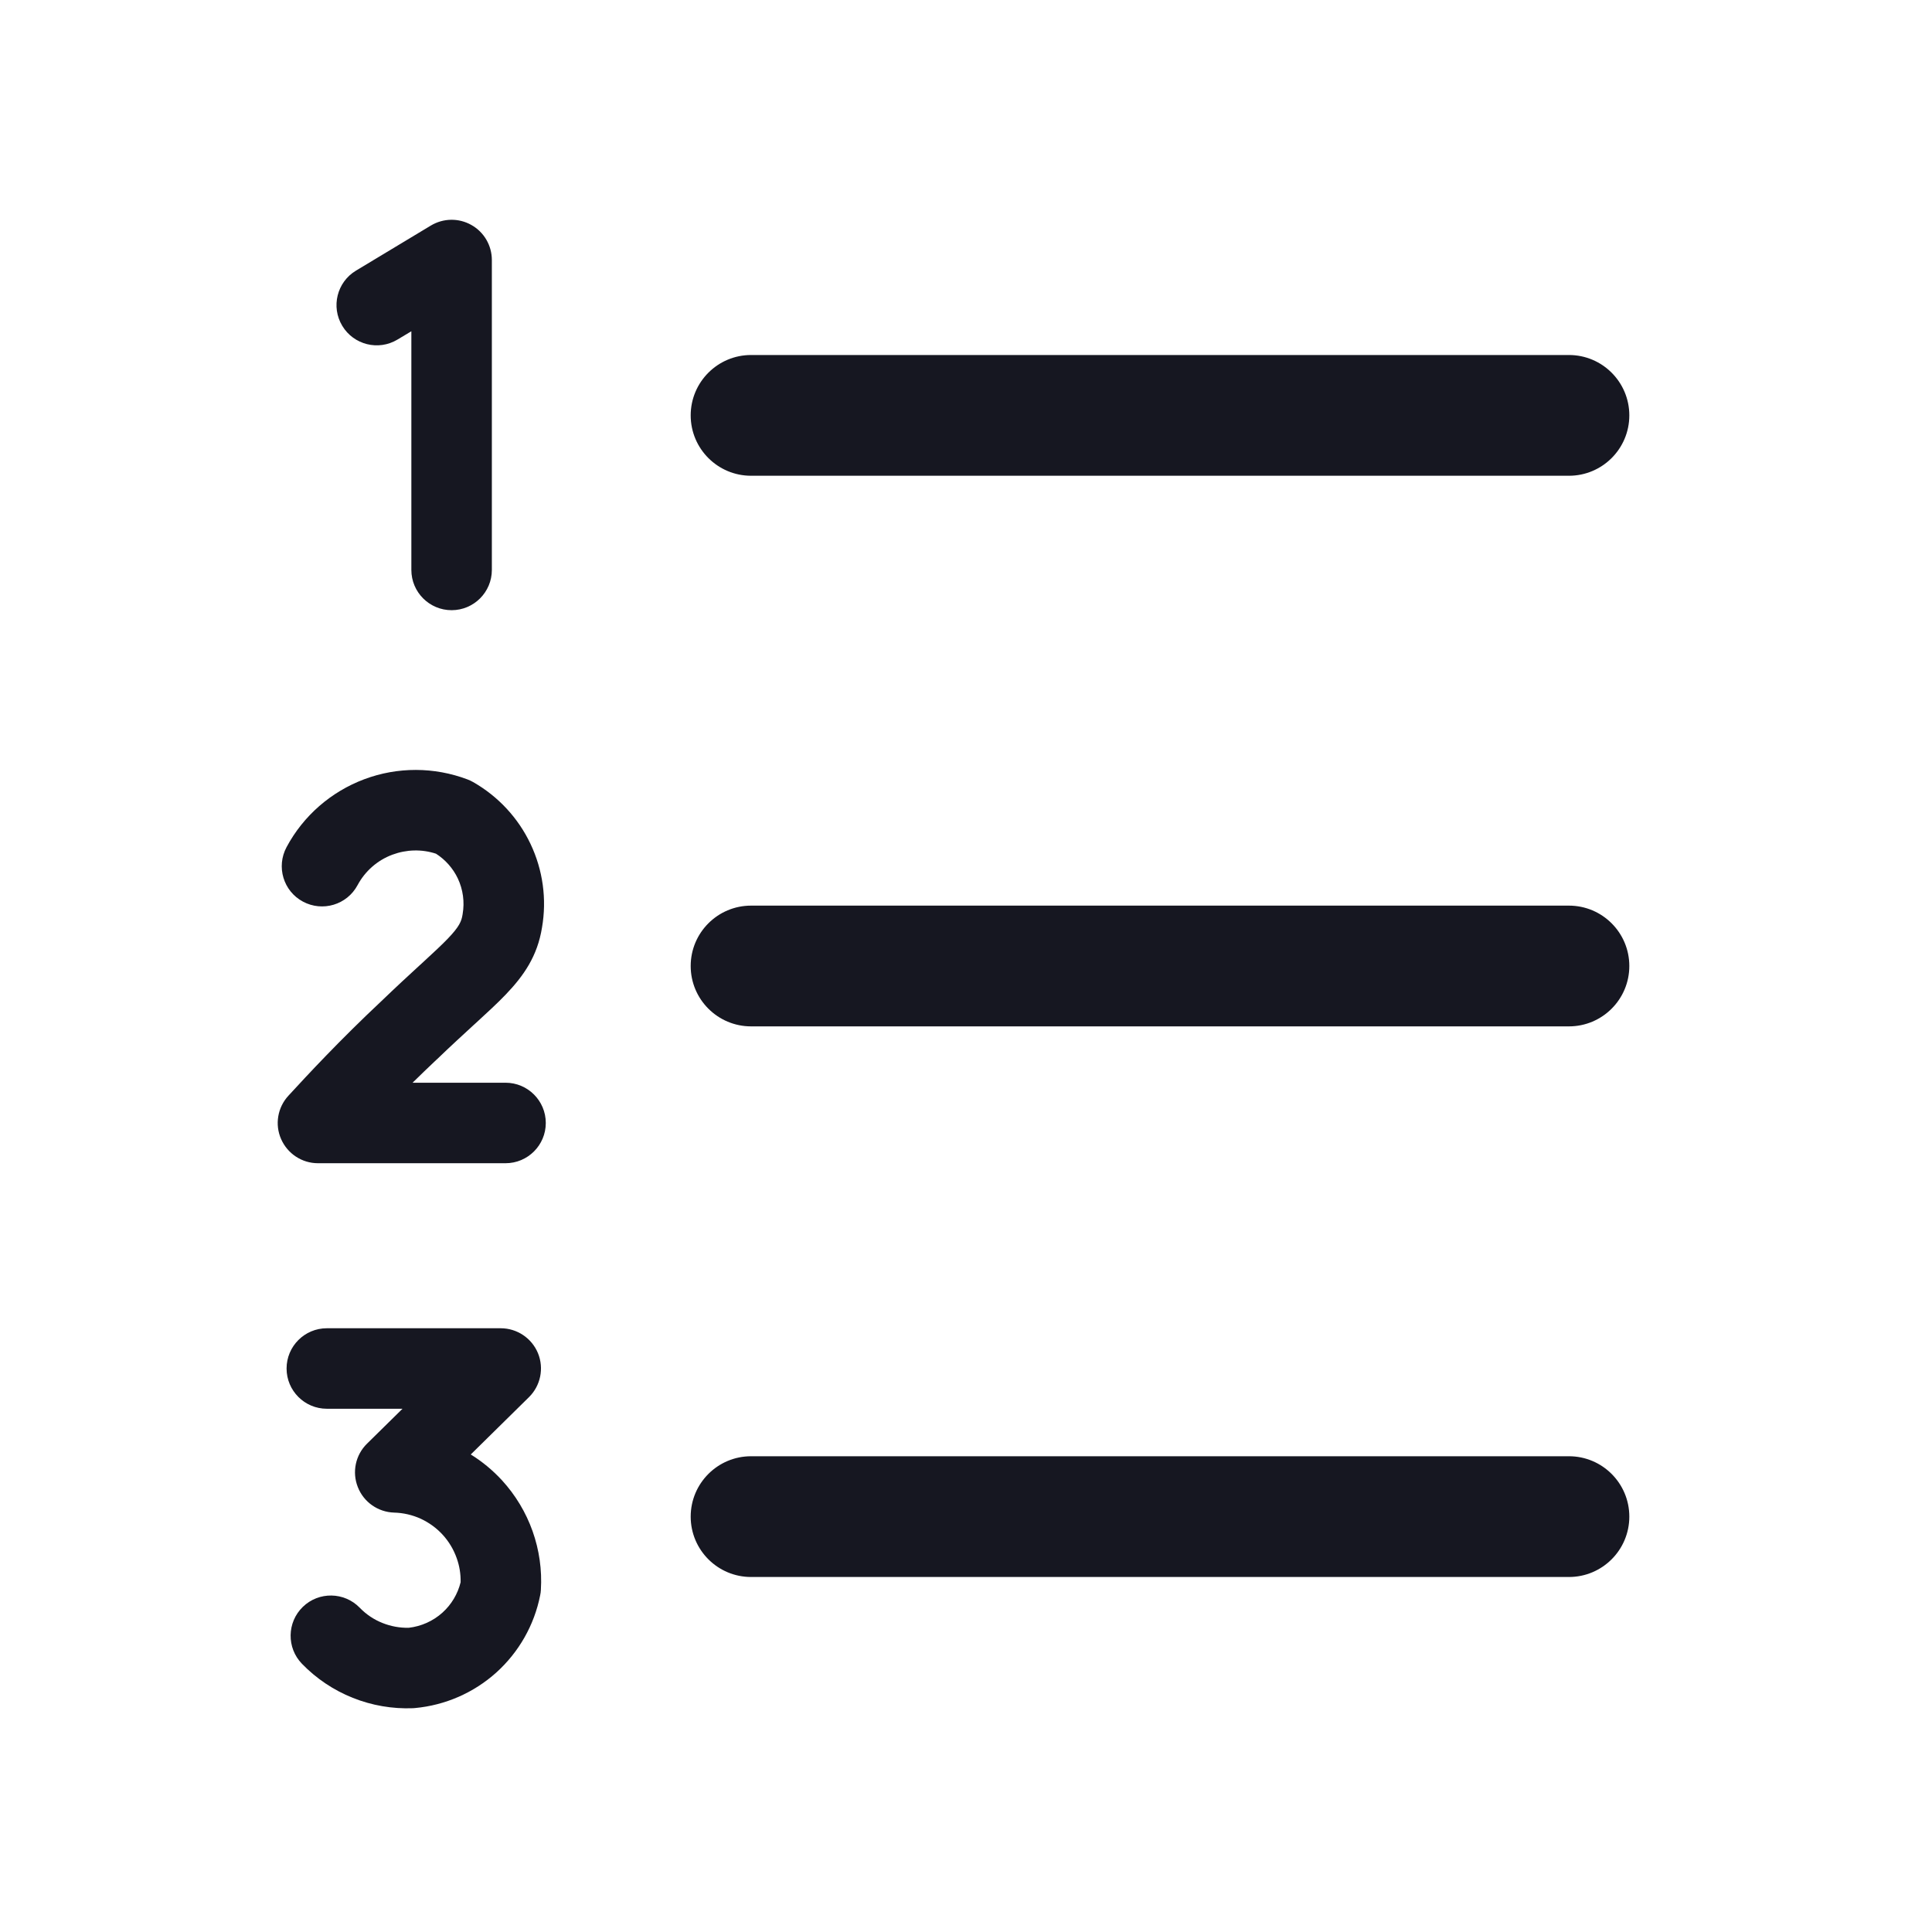 <svg width="24" height="24" viewBox="0 0 24 24" fill="none" xmlns="http://www.w3.org/2000/svg">
<path fill-rule="evenodd" clip-rule="evenodd" d="M6.11 3.23C6.11 3.05 6.013 2.883 5.856 2.795C5.699 2.706 5.507 2.709 5.352 2.802L4.422 3.362C4.186 3.504 4.109 3.811 4.252 4.048C4.394 4.284 4.701 4.361 4.938 4.218L5.11 4.115V7.08C5.11 7.356 5.334 7.58 5.61 7.58C5.886 7.58 6.11 7.356 6.11 7.08V3.23ZM8.58 5.16C8.58 4.746 8.916 4.41 9.33 4.41H19.49C19.904 4.41 20.24 4.746 20.24 5.16C20.24 5.574 19.904 5.91 19.49 5.91H9.33C8.916 5.91 8.58 5.574 8.58 5.16ZM4.875 10.617C5.05 10.552 5.24 10.547 5.416 10.605C5.533 10.68 5.627 10.786 5.687 10.912C5.752 11.05 5.773 11.204 5.747 11.355L5.747 11.355L5.746 11.361C5.733 11.443 5.708 11.509 5.562 11.661C5.482 11.744 5.38 11.838 5.238 11.969L5.207 11.997C5.075 12.118 4.918 12.263 4.736 12.438C4.223 12.919 3.824 13.349 3.583 13.611C3.448 13.757 3.412 13.969 3.492 14.15C3.572 14.332 3.751 14.45 3.95 14.45H6.28C6.556 14.45 6.78 14.226 6.78 13.95C6.78 13.674 6.556 13.45 6.28 13.45H5.125C5.219 13.358 5.318 13.262 5.422 13.164L5.423 13.164L5.426 13.161C5.6 12.993 5.751 12.856 5.883 12.734L5.883 12.734L5.883 12.734L5.914 12.706C6.051 12.58 6.178 12.464 6.283 12.354C6.506 12.121 6.676 11.878 6.733 11.522C6.794 11.17 6.744 10.808 6.591 10.485C6.438 10.161 6.188 9.892 5.877 9.715C5.854 9.702 5.831 9.691 5.807 9.682C5.394 9.526 4.938 9.525 4.525 9.68C4.112 9.835 3.768 10.134 3.56 10.523C3.429 10.767 3.52 11.07 3.763 11.2C4.007 11.331 4.31 11.24 4.441 10.997C4.535 10.821 4.689 10.686 4.875 10.617ZM4.06 16.5C3.784 16.5 3.56 16.724 3.56 17C3.56 17.276 3.784 17.5 4.06 17.5H5L4.559 17.934C4.416 18.074 4.371 18.287 4.445 18.473C4.518 18.66 4.696 18.784 4.896 18.79C5.01 18.793 5.122 18.819 5.226 18.866C5.329 18.914 5.422 18.981 5.499 19.065C5.576 19.149 5.635 19.248 5.673 19.355C5.708 19.452 5.724 19.553 5.722 19.655C5.686 19.801 5.608 19.932 5.496 20.033C5.379 20.138 5.233 20.203 5.077 20.221C4.966 20.223 4.856 20.203 4.753 20.162C4.646 20.12 4.549 20.055 4.469 19.972C4.277 19.774 3.96 19.769 3.762 19.961C3.564 20.153 3.559 20.47 3.751 20.668C3.929 20.852 4.144 20.996 4.382 21.091C4.619 21.186 4.874 21.23 5.13 21.22C5.139 21.219 5.148 21.219 5.156 21.218C5.532 21.183 5.886 21.028 6.166 20.776C6.446 20.523 6.637 20.187 6.71 19.818C6.715 19.795 6.718 19.773 6.719 19.75C6.734 19.502 6.699 19.255 6.616 19.021C6.533 18.787 6.404 18.573 6.237 18.39C6.122 18.265 5.992 18.157 5.848 18.068L6.571 17.356C6.715 17.214 6.76 16.998 6.683 16.81C6.606 16.623 6.423 16.5 6.22 16.5H4.06ZM9.33 18.09C8.916 18.09 8.58 18.426 8.58 18.84C8.58 19.254 8.916 19.59 9.33 19.59H19.49C19.904 19.59 20.24 19.254 20.24 18.84C20.24 18.426 19.904 18.09 19.49 18.09H9.33ZM8.58 12C8.58 11.586 8.916 11.25 9.33 11.25H19.49C19.904 11.25 20.24 11.586 20.24 12C20.24 12.414 19.904 12.75 19.49 12.75H9.33C8.916 12.75 8.58 12.414 8.58 12Z" fill="#161721"/>
</svg>
